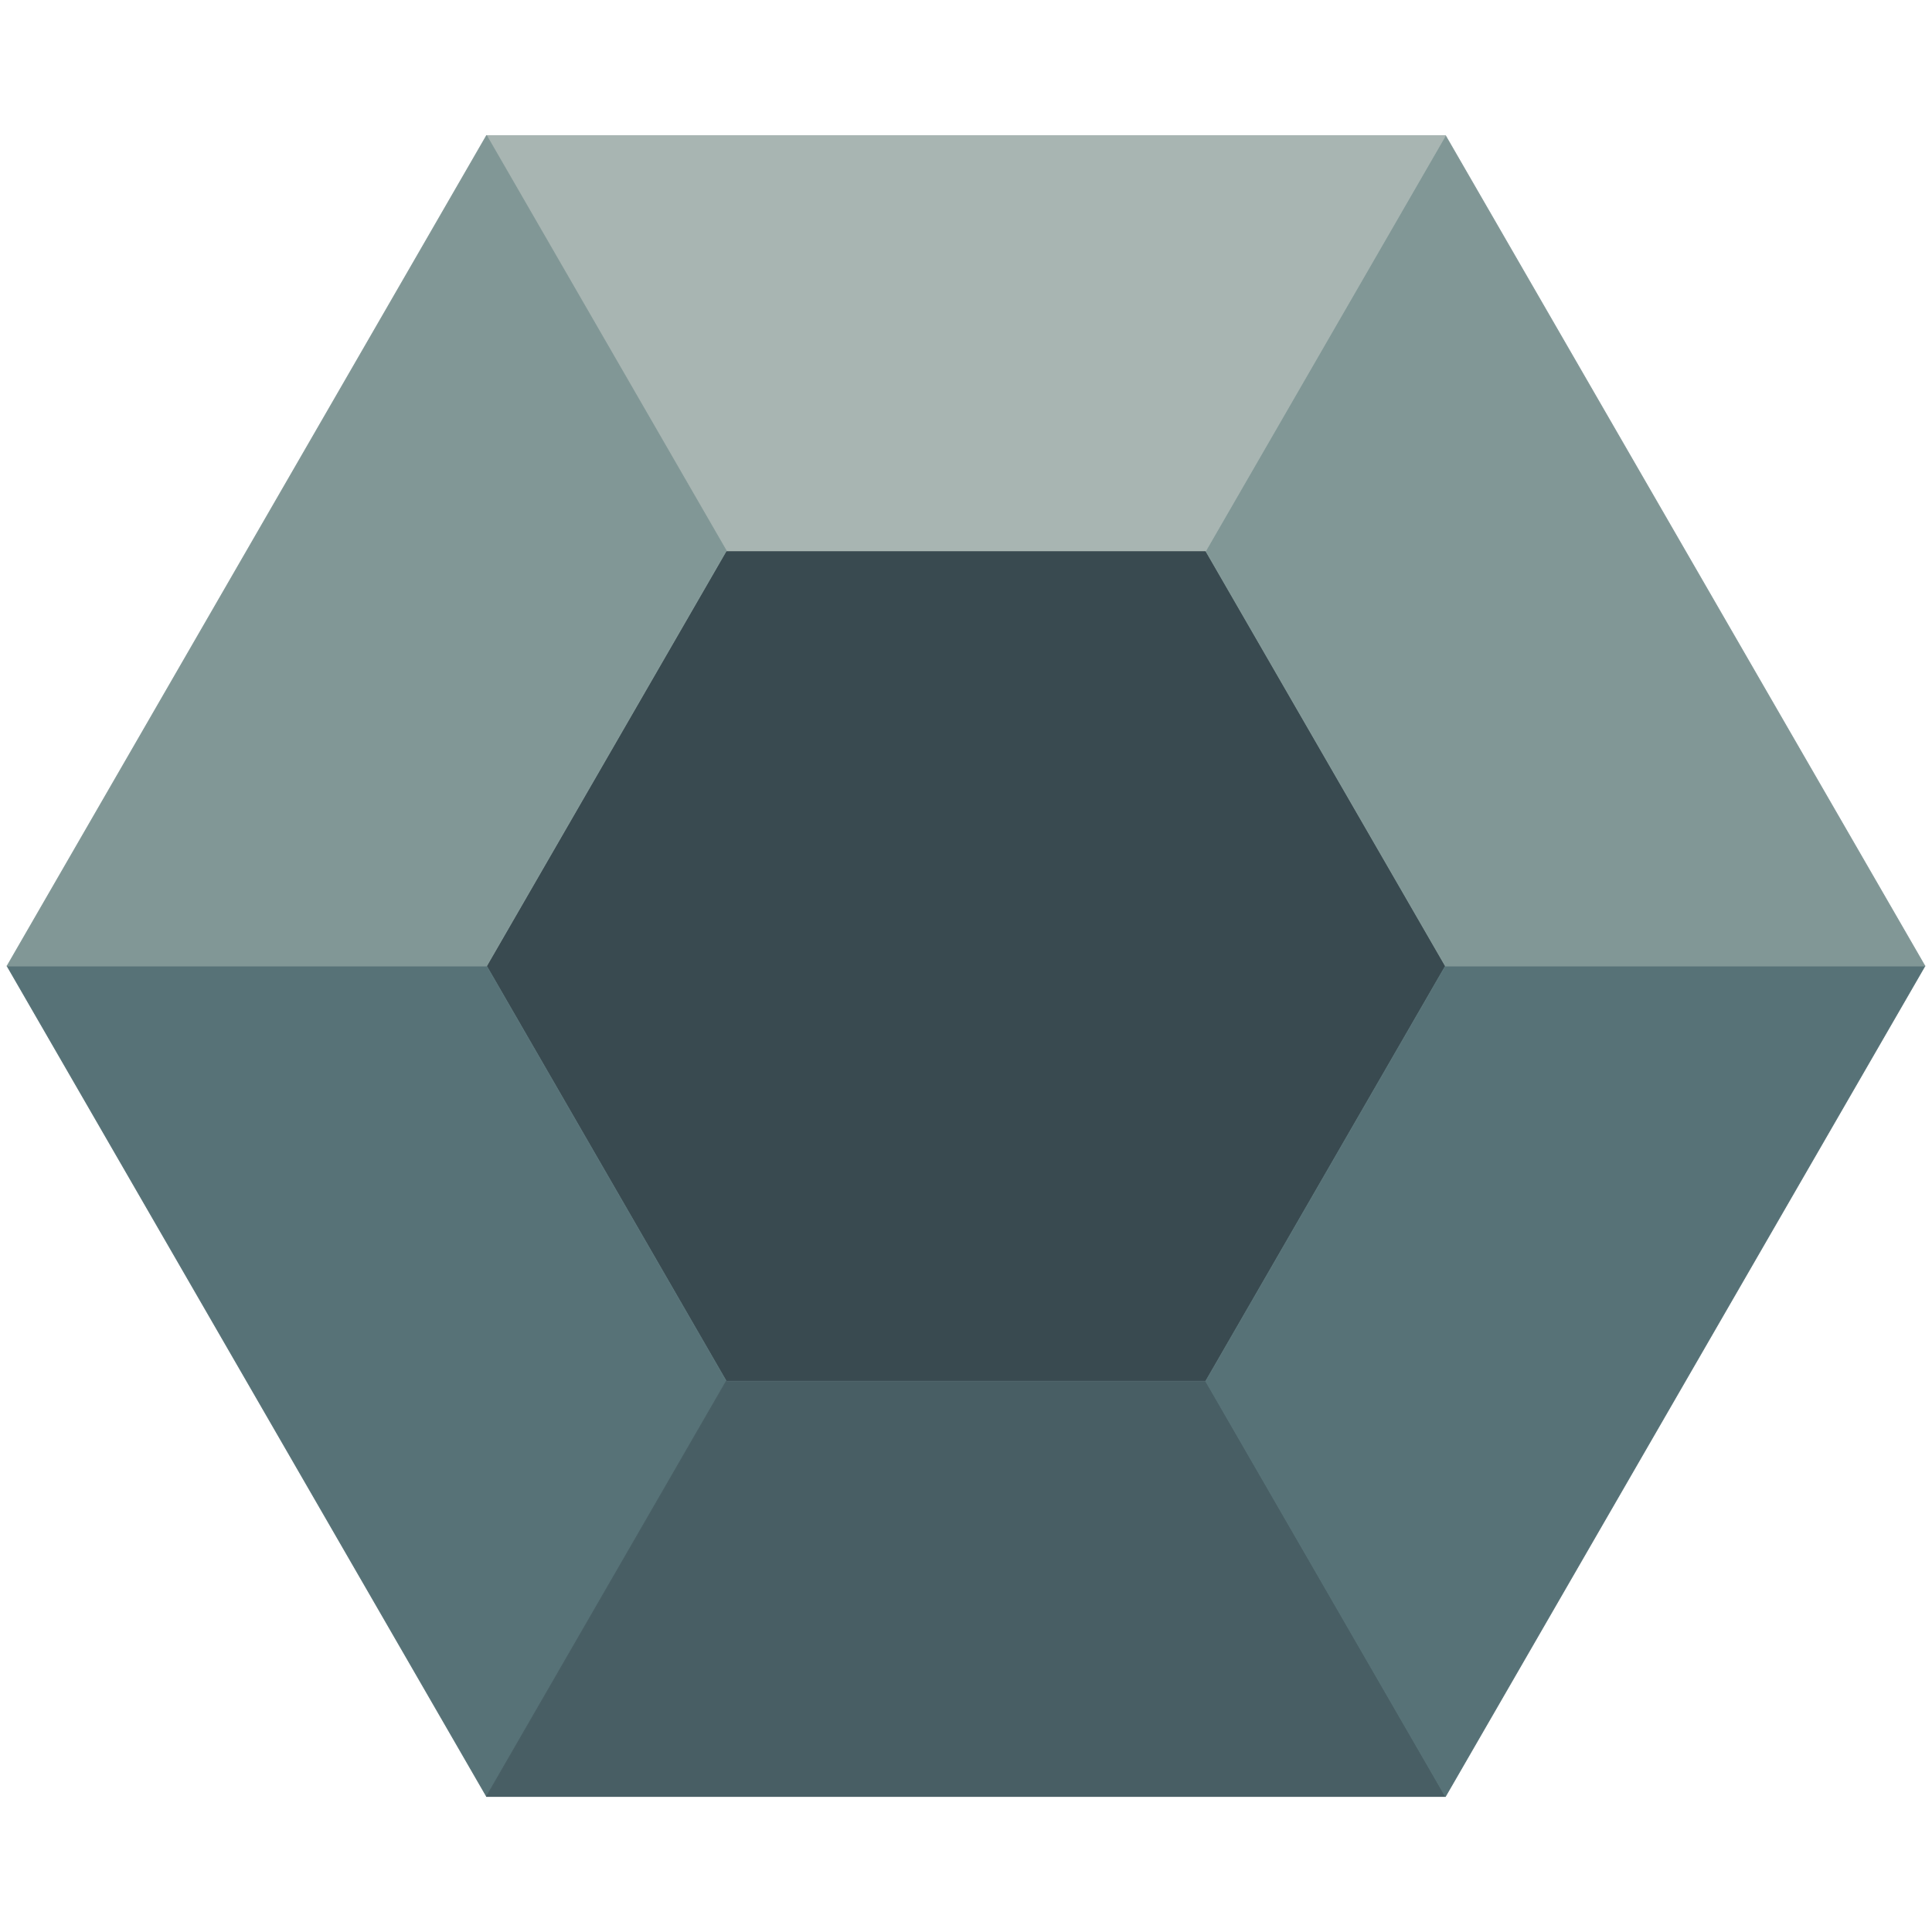 <?xml version="1.0" encoding="UTF-8" standalone="no"?>
<!-- Created with Inkscape (http://www.inkscape.org/) -->

<svg
   width="612mm"
   height="612mm"
   viewBox="0 0 612 612"
   version="1.1"
   id="svg1"
   xmlns="http://www.w3.org/2000/svg"
   xmlns:svg="http://www.w3.org/2000/svg">
  <defs
     id="defs1" />
  <g
     id="layer1">
    <path
       id="path2"
       style="baseline-shift:baseline;display:inline;overflow:visible;fill:#394a50;fill-opacity:1;stroke-width:0;stroke-dasharray:none;enable-background:accumulate;stop-color:#000000;stop-opacity:1"
       d="m 154.128,306.001 75.936,-131.525 h 151.872 l 75.936,131.525 -75.936,131.525 -151.872,-2e-5 -75.936,-131.525" />
    <path
       id="path9"
       style="baseline-shift:baseline;display:inline;overflow:visible;mix-blend-mode:normal;fill:#577277;fill-opacity:1;stroke:#577277;stroke-width:0.269;stroke-linecap:round;stroke-linejoin:round;stroke-dasharray:none;stroke-opacity:1;enable-background:accumulate;stop-color:#000000;stop-opacity:1"
       d="M 2.256,306 154.128,569.05 230.064,437.526 154.128,306.001 Z" />
    <path
       id="path8"
       style="baseline-shift:baseline;display:inline;overflow:visible;mix-blend-mode:normal;fill:#485e64;fill-opacity:1;stroke:#485e64;stroke-width:0.269;stroke-linecap:round;stroke-linejoin:round;stroke-dasharray:none;stroke-opacity:1;enable-background:accumulate;stop-color:#000000;stop-opacity:1"
       d="m 154.128,569.05 h 303.743 L 381.936,437.526 H 230.064 Z" />
    <path
       id="path7"
       style="baseline-shift:baseline;display:inline;overflow:visible;mix-blend-mode:normal;fill:#577277;fill-opacity:1;stroke:#577277;stroke-width:0.269;stroke-linecap:round;stroke-linejoin:round;stroke-dasharray:none;stroke-opacity:1;enable-background:accumulate;stop-color:#000000;stop-opacity:1"
       d="M 457.872,569.05 609.743,306 457.872,306.001 381.936,437.526 Z" />
    <path
       id="path6"
       style="baseline-shift:baseline;display:inline;overflow:visible;opacity:1;mix-blend-mode:normal;fill:#819796;fill-opacity:1;stroke:#819796;stroke-width:0.269;stroke-linecap:round;stroke-linejoin:round;stroke-dasharray:none;stroke-opacity:1;enable-background:accumulate;stop-color:#000000;stop-opacity:1"
       d="M 609.743,306 457.872,42.951 381.936,174.476 457.872,306.001 Z" />
    <path
       id="path5"
       style="baseline-shift:baseline;display:inline;overflow:visible;mix-blend-mode:normal;fill:#a8b5b2;fill-opacity:1;stroke:#a8b5b2;stroke-width:0.269;stroke-linecap:round;stroke-linejoin:round;stroke-dasharray:none;stroke-opacity:1;enable-background:accumulate;stop-color:#000000;stop-opacity:1"
       d="M 457.872,42.951 H 154.128 L 230.064,174.476 H 381.936 Z" />
    <path
       id="path4"
       style="baseline-shift:baseline;display:inline;overflow:visible;mix-blend-mode:normal;fill:#819796;fill-opacity:1;stroke:#819796;stroke-width:0.269;stroke-linecap:round;stroke-linejoin:round;stroke-dasharray:none;stroke-opacity:1;enable-background:accumulate;stop-color:#000000;stop-opacity:1"
       d="M 154.128,42.951 2.256,306 154.128,306.001 230.064,174.476 Z" />
  </g>
</svg>
